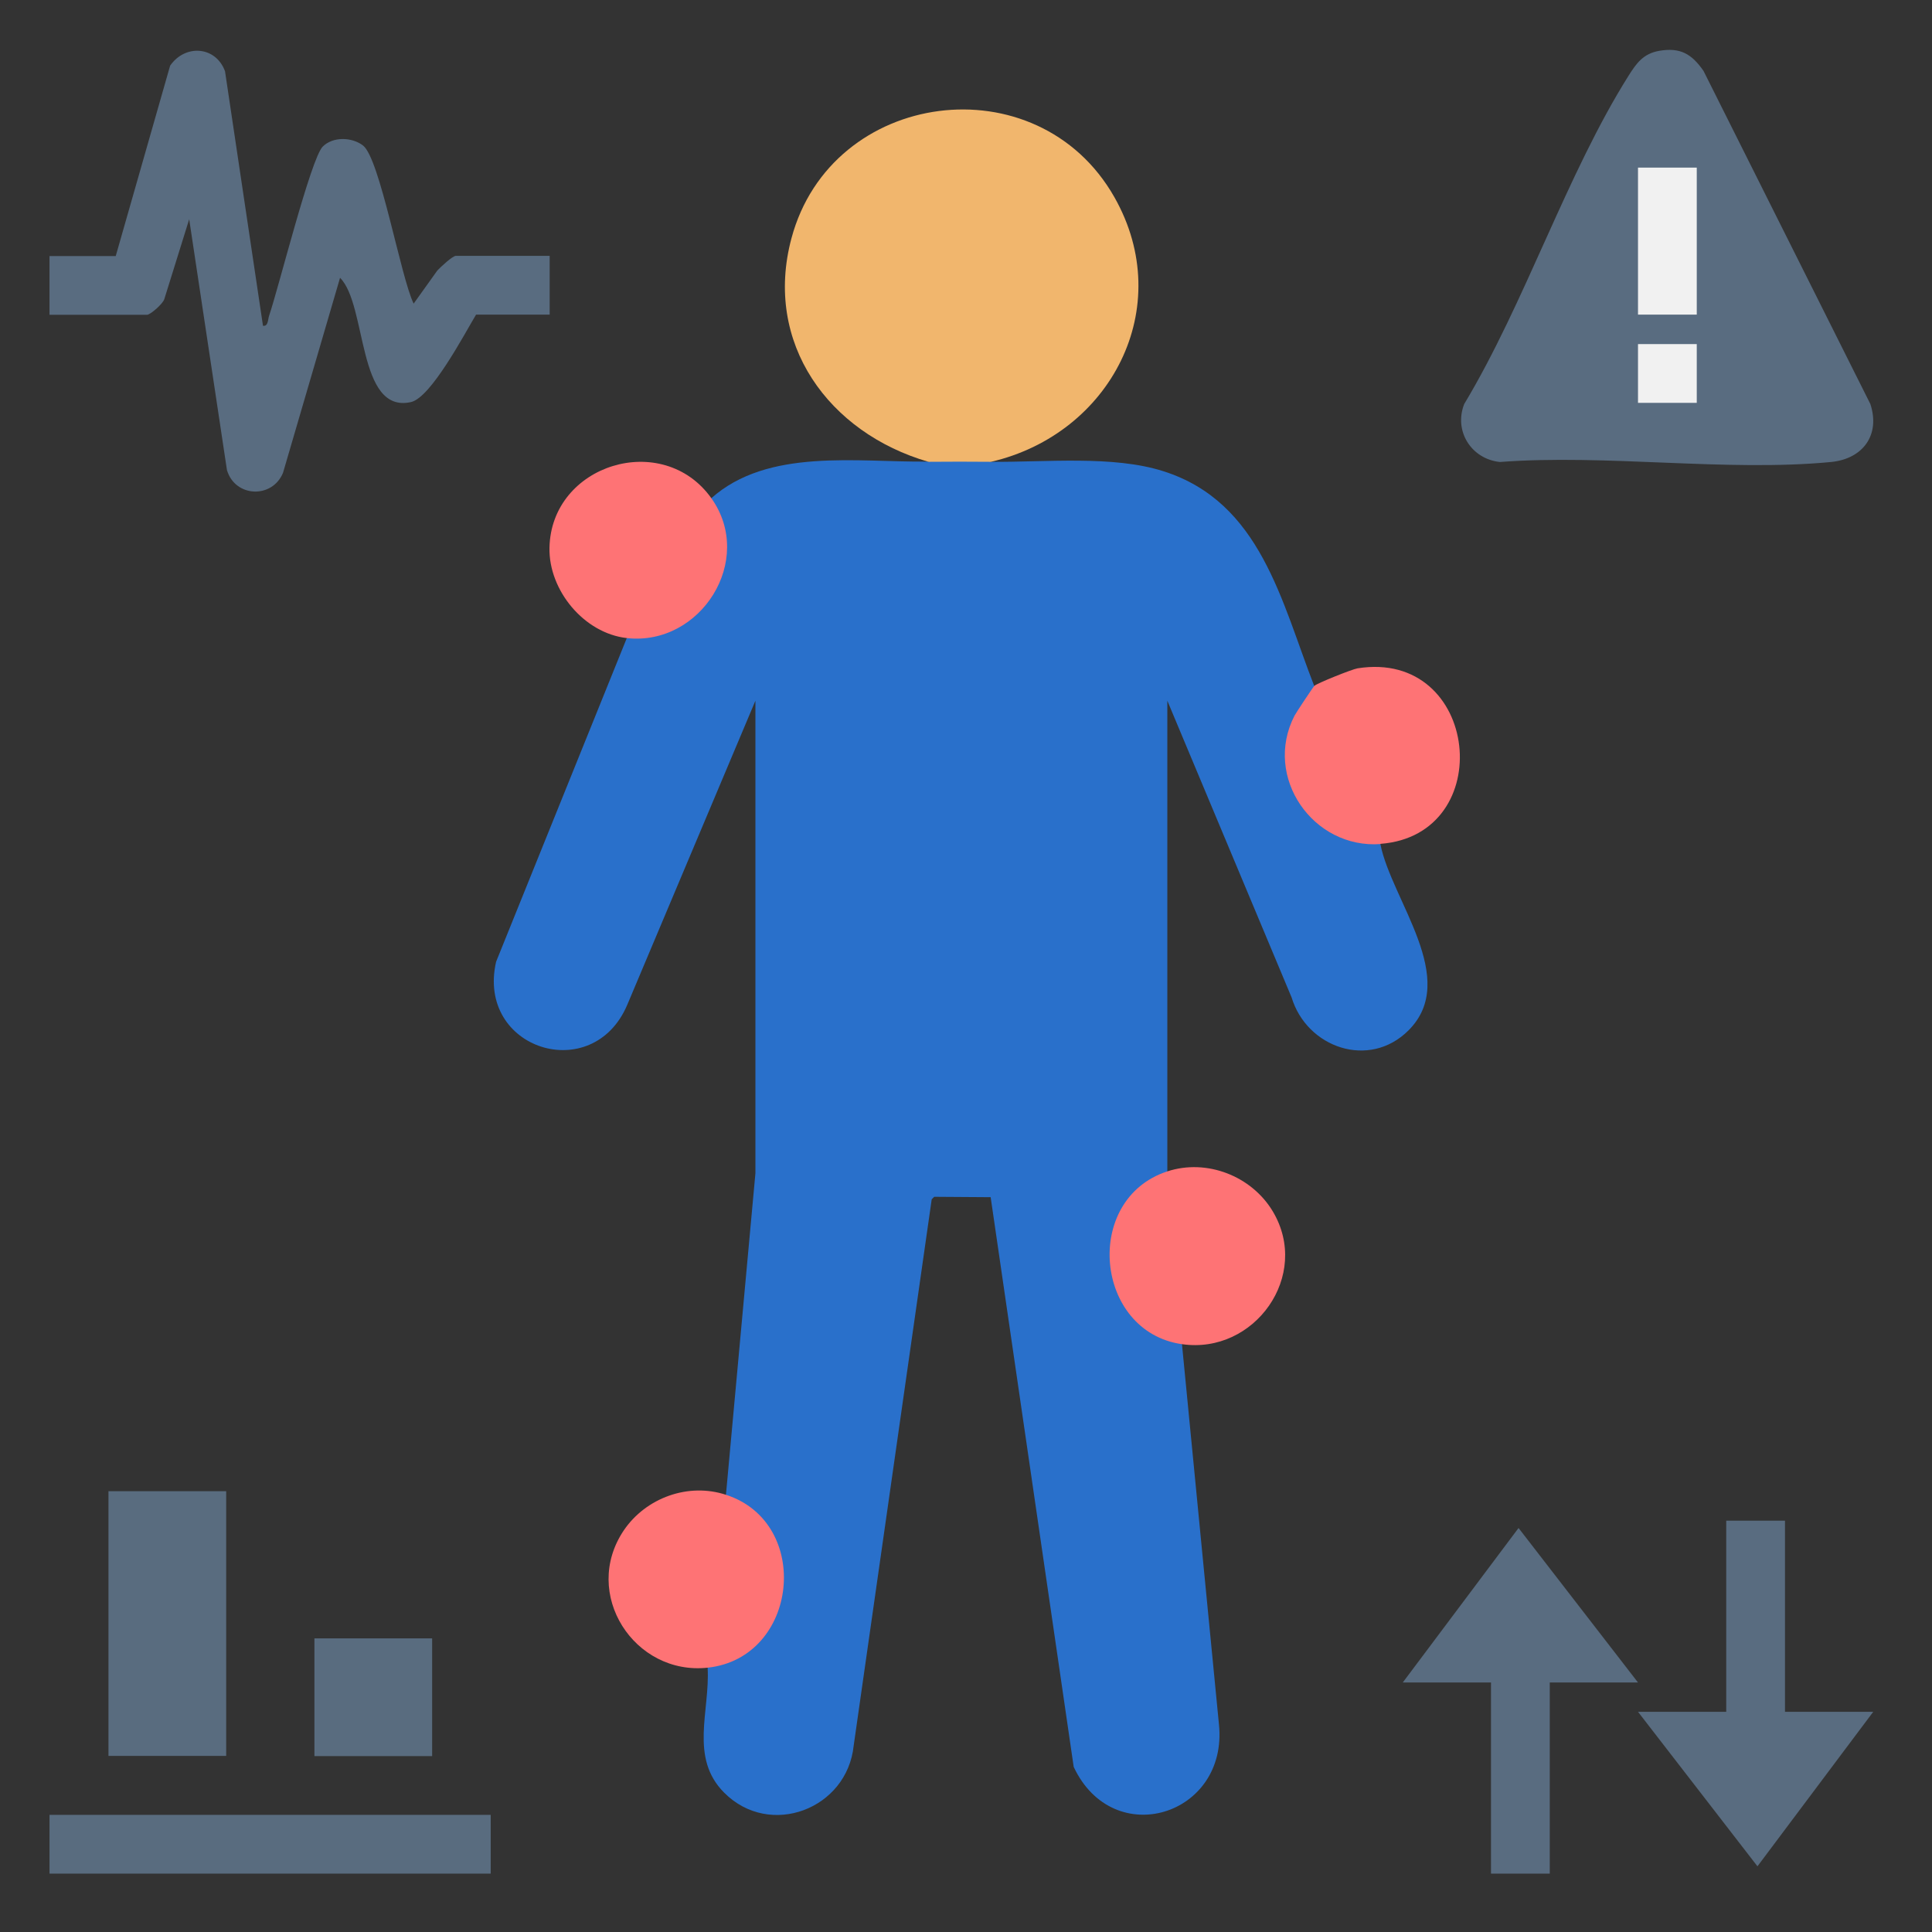 <?xml version="1.0" encoding="UTF-8"?>
<svg id="Layer_6" data-name="Layer 6" xmlns="http://www.w3.org/2000/svg" viewBox="0 0 100.28 100.28">
  <rect x="0" y="0" width="100.28" height="100.28" fill="#333333" stroke="none"/>
  <defs>
    <style>
      .cls-1 {
        fill: #2970cb;
      }

      .cls-2 {
        fill: #596c80;
      }

      .cls-3 {
        fill: #fe7375;
      }

      .cls-4 {
        fill: #f1f1f1;
      }

      .cls-5 {
        fill: #f1b66d;
      }

      .cls-6 {
        fill: #596c7f;
      }
    </style>
  </defs>
  <path class="cls-1" d="M48.19,23.97c1.09-.48,2.15-.48,3.24,0,2.8.03,6.34-.35,8.96.49,5.06,1.61,6.12,6.78,7.83,11.16l.21.35c-2.7,2.88-1.1,7.34,2.91,7.48l.31.37c.58,2.91,4.13,6.99,1.46,9.66-2.04,2.04-5.28.9-6.07-1.71l-6.45-15.4v24.43s-.18.47-.18.47c-3.58,1.53-3.1,7.17.69,8.07l.25.43,1.92,19.74c.48,4.72-5.48,6.59-7.54,2.2l-4.31-29.57-2.93-.02-.13.13-4.05,28.36c-.34,3.29-4.35,4.82-6.72,2.44-1.82-1.82-.73-4.24-.86-6.49l.27-.43c3.91-.77,4.53-6.5.86-8.07l-.18-.47,1.53-16.69v-24.53s-6.65,15.78-6.65,15.78c-1.79,4.23-7.85,2.32-6.81-2.23l6.78-16.79.32-.36c3.28.12,5.63-3.57,3.91-6.44l.15-.46c2.94-2.63,7.56-1.87,11.26-1.91Z"/>
  <path class="cls-5" d="M51.43,23.97c-1.08-.01-2.17-.01-3.24,0-5.17-1.5-8.57-6.15-7.11-11.6,2.07-7.75,12.77-9.16,16.76-2.14,3.26,5.74-.2,12.3-6.4,13.74Z"/>
  <path class="cls-2" d="M86.11,2.64c1.1-.19,1.69.15,2.31,1.04l8.66,17.29c.53,1.61-.39,2.85-2.04,3.01-5.42.52-11.68-.42-17.19,0-1.49-.16-2.4-1.61-1.85-3.01,3.15-5.24,5.32-11.94,8.53-17.04.41-.65.76-1.14,1.58-1.29Z"/>
  <path class="cls-2" d="M6.01,13.28l2.82-9.87c.78-1.13,2.37-1.02,2.85.29l1.97,13.21c.28.04.25-.33.32-.53.49-1.43,2.16-8.14,2.78-8.77.53-.53,1.51-.5,2.09-.06.88.67,1.96,6.84,2.63,8.21l1.23-1.72c.17-.18.79-.76.96-.76h4.87v3.05h-3.82c-.6,1-2.34,4.31-3.38,4.54-2.8.62-2.27-5.05-3.68-6.45l-2.96,10.12c-.56,1.36-2.49,1.28-2.91-.14l-1.96-13.02-1.29,4.14c-.07.25-.73.82-.9.82H2.57v-3.05h3.44Z"/>
  <rect class="cls-6" x="5.63" y="77.4" width="6.11" height="13.74"/>
  <polygon class="cls-2" points="92.65 78.93 92.65 88.85 97.23 88.85 91.22 96.87 85.02 88.85 89.6 88.85 89.6 78.93 92.65 78.93"/>
  <polygon class="cls-2" points="85.02 87.33 80.44 87.33 80.44 97.25 77.39 97.25 77.39 87.33 72.81 87.33 78.82 79.31 85.02 87.33"/>
  <rect class="cls-6" x="2.57" y="94.2" width="22.9" height="3.05"/>
  <path class="cls-3" d="M71.66,43.81c-3.5.26-6.11-3.47-4.47-6.66.09-.17.96-1.48,1.03-1.55.15-.14,1.95-.86,2.24-.91,6.35-1.01,7.33,8.65,1.19,9.11Z"/>
  <path class="cls-3" d="M36.93,25.87c2.27,3.21-.56,7.67-4.39,7.25-2.23-.25-4.06-2.48-4.02-4.68.08-4.35,5.89-6.13,8.41-2.57Z"/>
  <path class="cls-3" d="M61.35,69.77c-4.54-.65-5.17-7.53-.76-8.97,2.05-.67,4.37.24,5.47,2.07,2,3.34-.95,7.44-4.7,6.9Z"/>
  <path class="cls-3" d="M37.69,77.59c4.48,1.46,3.76,8.45-.95,8.97-3.82.42-6.58-3.84-4.36-7.13,1.15-1.69,3.35-2.49,5.31-1.84Z"/>
  <rect class="cls-6" x="16.32" y="85.04" width="6.11" height="6.11"/>
  <rect class="cls-4" x="85.02" y="8.7" width="3.05" height="7.63"/>
  <rect class="cls-4" x="85.02" y="17.86" width="3.05" height="3.05"/>
</svg>